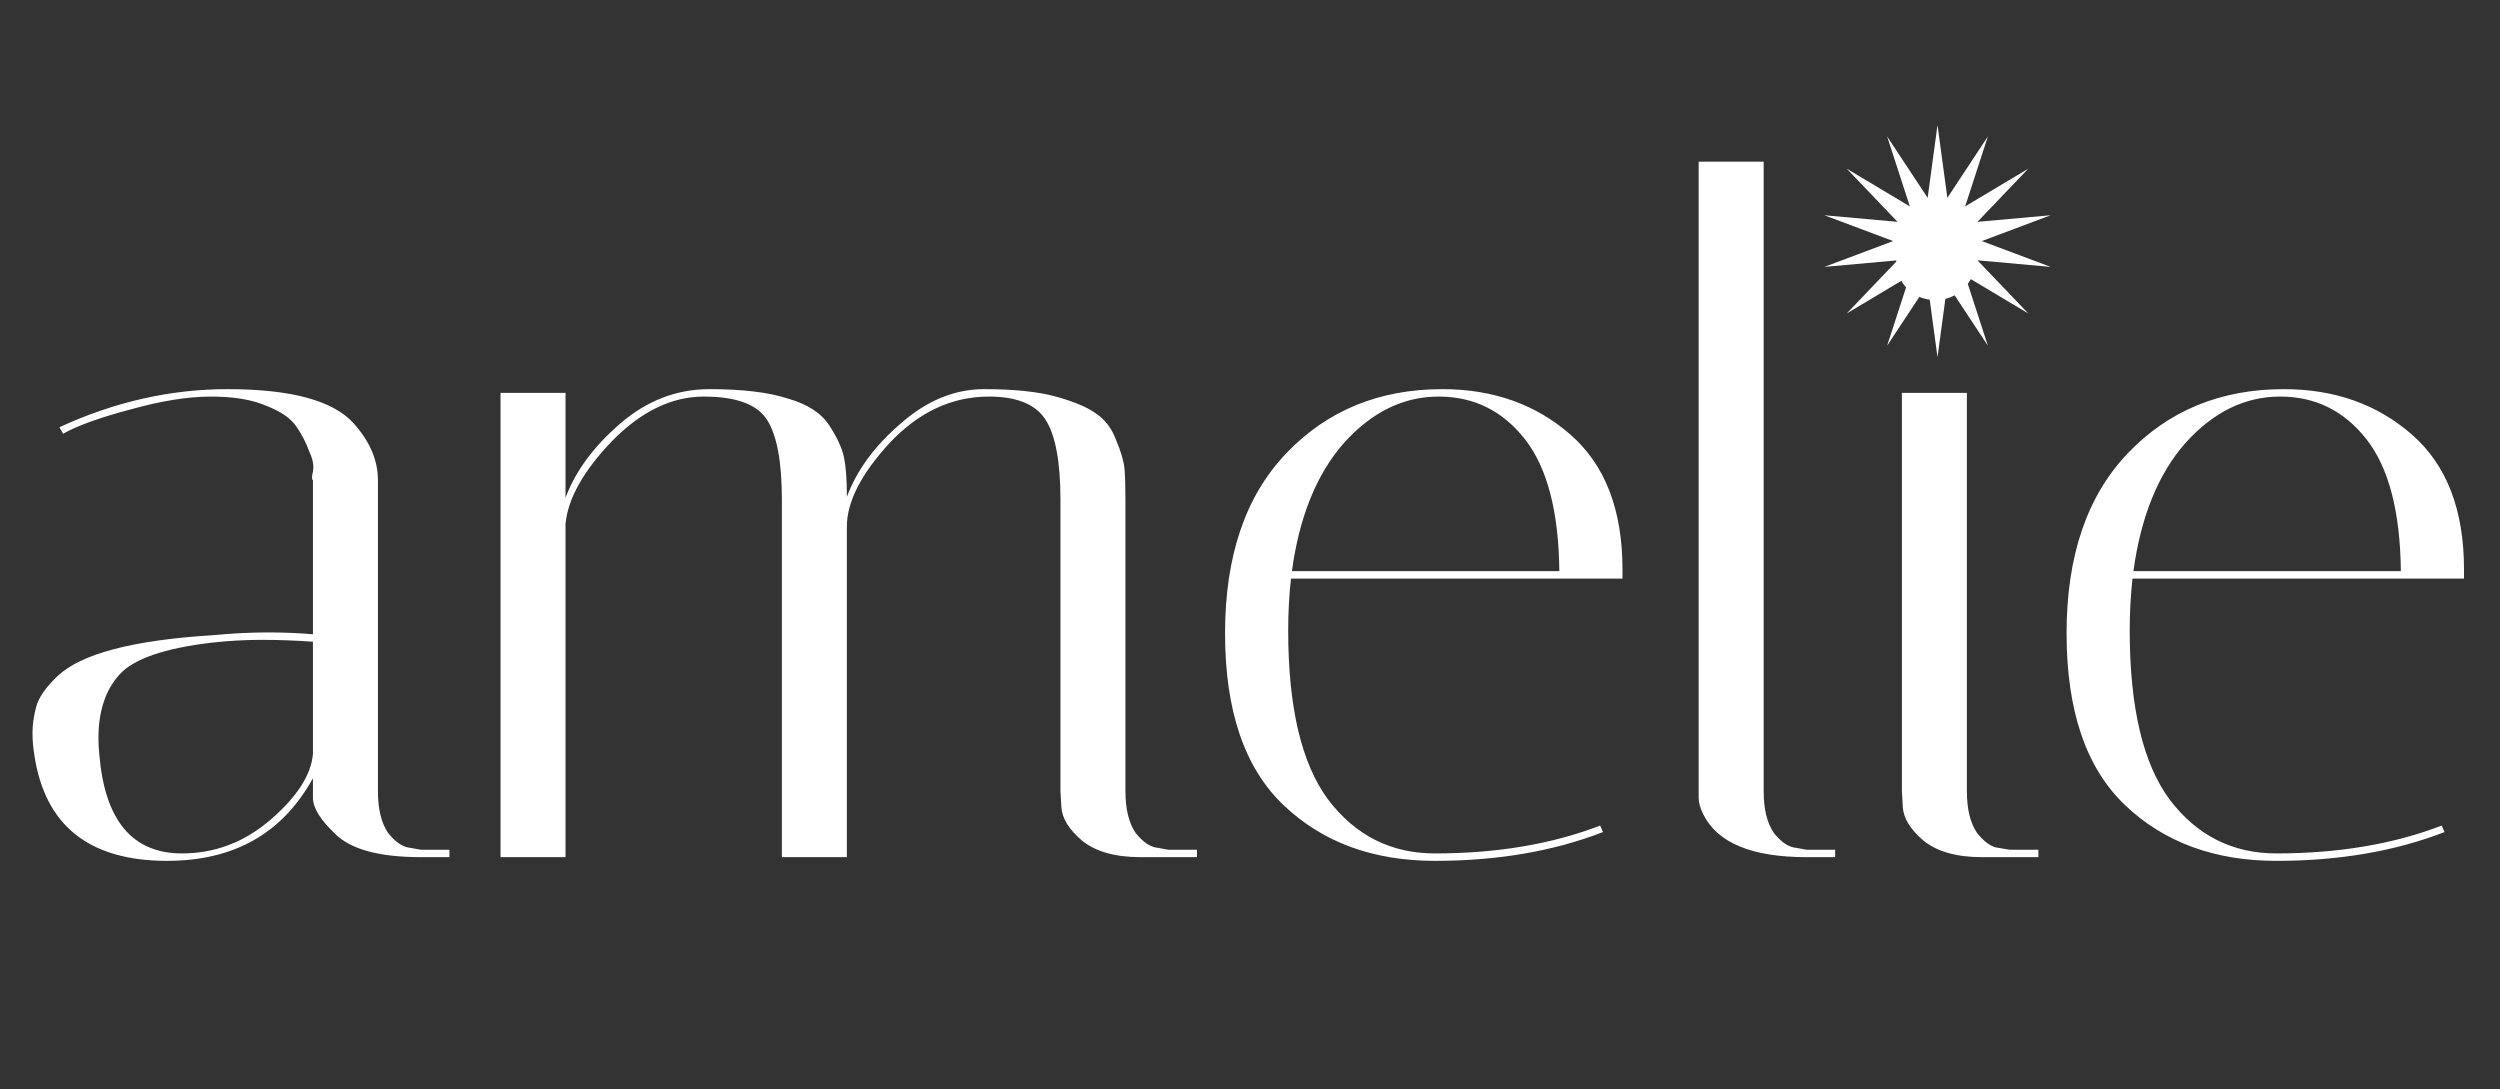 <svg width="140" height="61" viewBox="0 0 140 61" fill="none" xmlns="http://www.w3.org/2000/svg">
<rect x="0" y="0" width="140" height="61" fill="#333333" stroke="none"/>
<path d="M23.556 48C21.199 48 19.587 47.549 18.72 46.648C17.923 45.885 17.524 45.227 17.524 44.672V43.58C15.825 46.665 13.104 48.208 9.36 48.208C4.992 48.208 2.513 46.232 1.924 42.28C1.855 41.864 1.82 41.448 1.82 41.032C1.82 40.581 1.889 40.096 2.028 39.576C2.167 39.056 2.565 38.484 3.224 37.86C4.541 36.612 7.436 35.849 11.908 35.572C13.017 35.468 14.04 35.416 14.976 35.416C15.912 35.416 16.761 35.451 17.524 35.52V26.888C17.455 26.853 17.455 26.697 17.524 26.42C17.593 26.108 17.524 25.727 17.316 25.276C17.143 24.791 16.9 24.323 16.588 23.872C16.276 23.421 15.721 23.04 14.924 22.728C14.127 22.381 13.087 22.208 11.804 22.208C10.521 22.208 9.013 22.451 7.28 22.936C5.581 23.387 4.333 23.837 3.536 24.288L3.328 23.924C6.413 22.503 9.551 21.792 12.74 21.792C16.311 21.792 18.668 22.433 19.812 23.716C20.713 24.721 21.164 25.779 21.164 26.888V44.308C21.164 45.313 21.355 46.093 21.736 46.648C22.152 47.168 22.568 47.445 22.984 47.48L23.556 47.584H25.168V48H23.556ZM10.192 47.792C12.029 47.792 13.676 47.168 15.132 45.92C16.623 44.637 17.42 43.407 17.524 42.228V35.936C16.588 35.867 15.635 35.832 14.664 35.832C13.728 35.832 12.792 35.884 11.856 35.988C9.221 36.3 7.505 36.889 6.708 37.756C5.911 38.623 5.512 39.819 5.512 41.344C5.512 41.621 5.529 41.933 5.564 42.28C5.876 45.955 7.419 47.792 10.192 47.792ZM59.385 27.98C59.385 25.865 59.108 24.375 58.553 23.508C57.999 22.641 56.941 22.208 55.381 22.208C53.301 22.208 51.447 23.075 49.817 24.808C48.223 26.541 47.425 28.101 47.425 29.488V48H43.785V27.98C43.785 25.865 43.508 24.375 42.953 23.508C42.399 22.641 41.22 22.208 39.417 22.208C37.615 22.208 35.899 23.04 34.269 24.704C32.675 26.368 31.808 27.911 31.669 29.332V48H28.029V22H31.669V27.876C32.224 26.385 33.247 24.999 34.737 23.716C36.228 22.433 37.892 21.792 39.729 21.792C41.567 21.792 43.023 21.965 44.097 22.312C45.207 22.624 45.987 23.127 46.437 23.82C46.888 24.513 47.165 25.12 47.269 25.64C47.373 26.16 47.425 26.888 47.425 27.824C47.98 26.333 48.985 24.964 50.441 23.716C51.897 22.433 53.457 21.792 55.121 21.792C56.785 21.792 58.12 21.931 59.125 22.208C60.131 22.485 60.876 22.797 61.361 23.144C61.881 23.491 62.263 23.993 62.505 24.652C62.783 25.311 62.939 25.848 62.973 26.264C63.008 26.68 63.025 27.269 63.025 28.032V44.308C63.025 45.313 63.216 46.093 63.597 46.648C64.013 47.168 64.429 47.445 64.845 47.48L65.417 47.584H67.029V48H63.857C62.436 48 61.344 47.688 60.581 47.064C59.853 46.44 59.472 45.816 59.437 45.192L59.385 44.308V27.98ZM72.139 35.312C72.139 39.611 72.885 42.765 74.375 44.776C75.901 46.787 77.894 47.792 80.355 47.792C83.822 47.792 86.907 47.272 89.611 46.232L89.767 46.596C86.994 47.671 83.857 48.208 80.355 48.208C76.889 48.208 74.063 47.168 71.879 45.088C69.695 43.008 68.603 39.801 68.603 35.468C68.603 31.135 69.747 27.772 72.035 25.38C74.323 22.988 77.235 21.792 80.771 21.792C83.614 21.792 86.006 22.641 87.947 24.34C89.889 26.039 90.859 28.552 90.859 31.88C90.859 32.053 90.859 32.227 90.859 32.4H72.295C72.191 33.336 72.139 34.307 72.139 35.312ZM87.323 31.984C87.289 28.656 86.647 26.195 85.399 24.6C84.151 23.005 82.539 22.208 80.563 22.208C78.587 22.208 76.819 23.075 75.259 24.808C73.734 26.541 72.763 28.933 72.347 31.984H87.323ZM101.157 48C98.106 48 96.182 47.203 95.385 45.608C95.211 45.261 95.125 44.949 95.125 44.672V9.052H98.765V44.308C98.765 45.313 98.955 46.093 99.337 46.648C99.753 47.168 100.169 47.445 100.585 47.48L101.157 47.584H102.769V48H101.157ZM110.978 48C109.556 48 108.464 47.688 107.702 47.064C106.974 46.44 106.592 45.816 106.558 45.192L106.506 44.308V22H110.146V44.308C110.146 45.313 110.336 46.093 110.718 46.648C111.134 47.168 111.532 47.445 111.914 47.48L112.538 47.584H114.15V48H110.978ZM106.818 16.176C106.402 15.76 106.194 15.24 106.194 14.616C106.194 13.992 106.402 13.472 106.818 13.056C107.234 12.605 107.754 12.38 108.378 12.38C109.002 12.38 109.522 12.605 109.938 13.056C110.388 13.472 110.614 13.992 110.614 14.616C110.614 15.24 110.388 15.76 109.938 16.176C109.522 16.592 109.002 16.8 108.378 16.8C107.754 16.8 107.234 16.592 106.818 16.176ZM119.264 35.312C119.264 39.611 120.01 42.765 121.5 44.776C123.026 46.787 125.019 47.792 127.48 47.792C130.947 47.792 134.032 47.272 136.736 46.232L136.892 46.596C134.119 47.671 130.982 48.208 127.48 48.208C124.014 48.208 121.188 47.168 119.004 45.088C116.82 43.008 115.728 39.801 115.728 35.468C115.728 31.135 116.872 27.772 119.16 25.38C121.448 22.988 124.36 21.792 127.896 21.792C130.739 21.792 133.131 22.641 135.072 24.34C137.014 26.039 137.984 28.552 137.984 31.88C137.984 32.053 137.984 32.227 137.984 32.4H119.42C119.316 33.336 119.264 34.307 119.264 35.312ZM134.448 31.984C134.414 28.656 133.772 26.195 132.524 24.6C131.276 23.005 129.664 22.208 127.688 22.208C125.712 22.208 123.944 23.075 122.384 24.808C120.859 26.541 119.888 28.933 119.472 31.984H134.448Z" fill="white"/>
<path d="M108.5 7L109.052 11.079L111.32 7.644L110.048 11.559L113.582 9.447L110.737 12.423L114.837 12.054L110.983 13.5L114.837 14.946L110.737 14.577L113.582 17.553L110.048 15.441L111.32 19.356L109.052 15.921L108.5 20L107.948 15.921L105.68 19.356L106.952 15.441L103.418 17.553L106.263 14.577L102.163 14.946L106.017 13.5L102.163 12.054L106.263 12.423L103.418 9.447L106.952 11.559L105.68 7.644L107.948 11.079L108.5 7Z" fill="white"/>
</svg>

